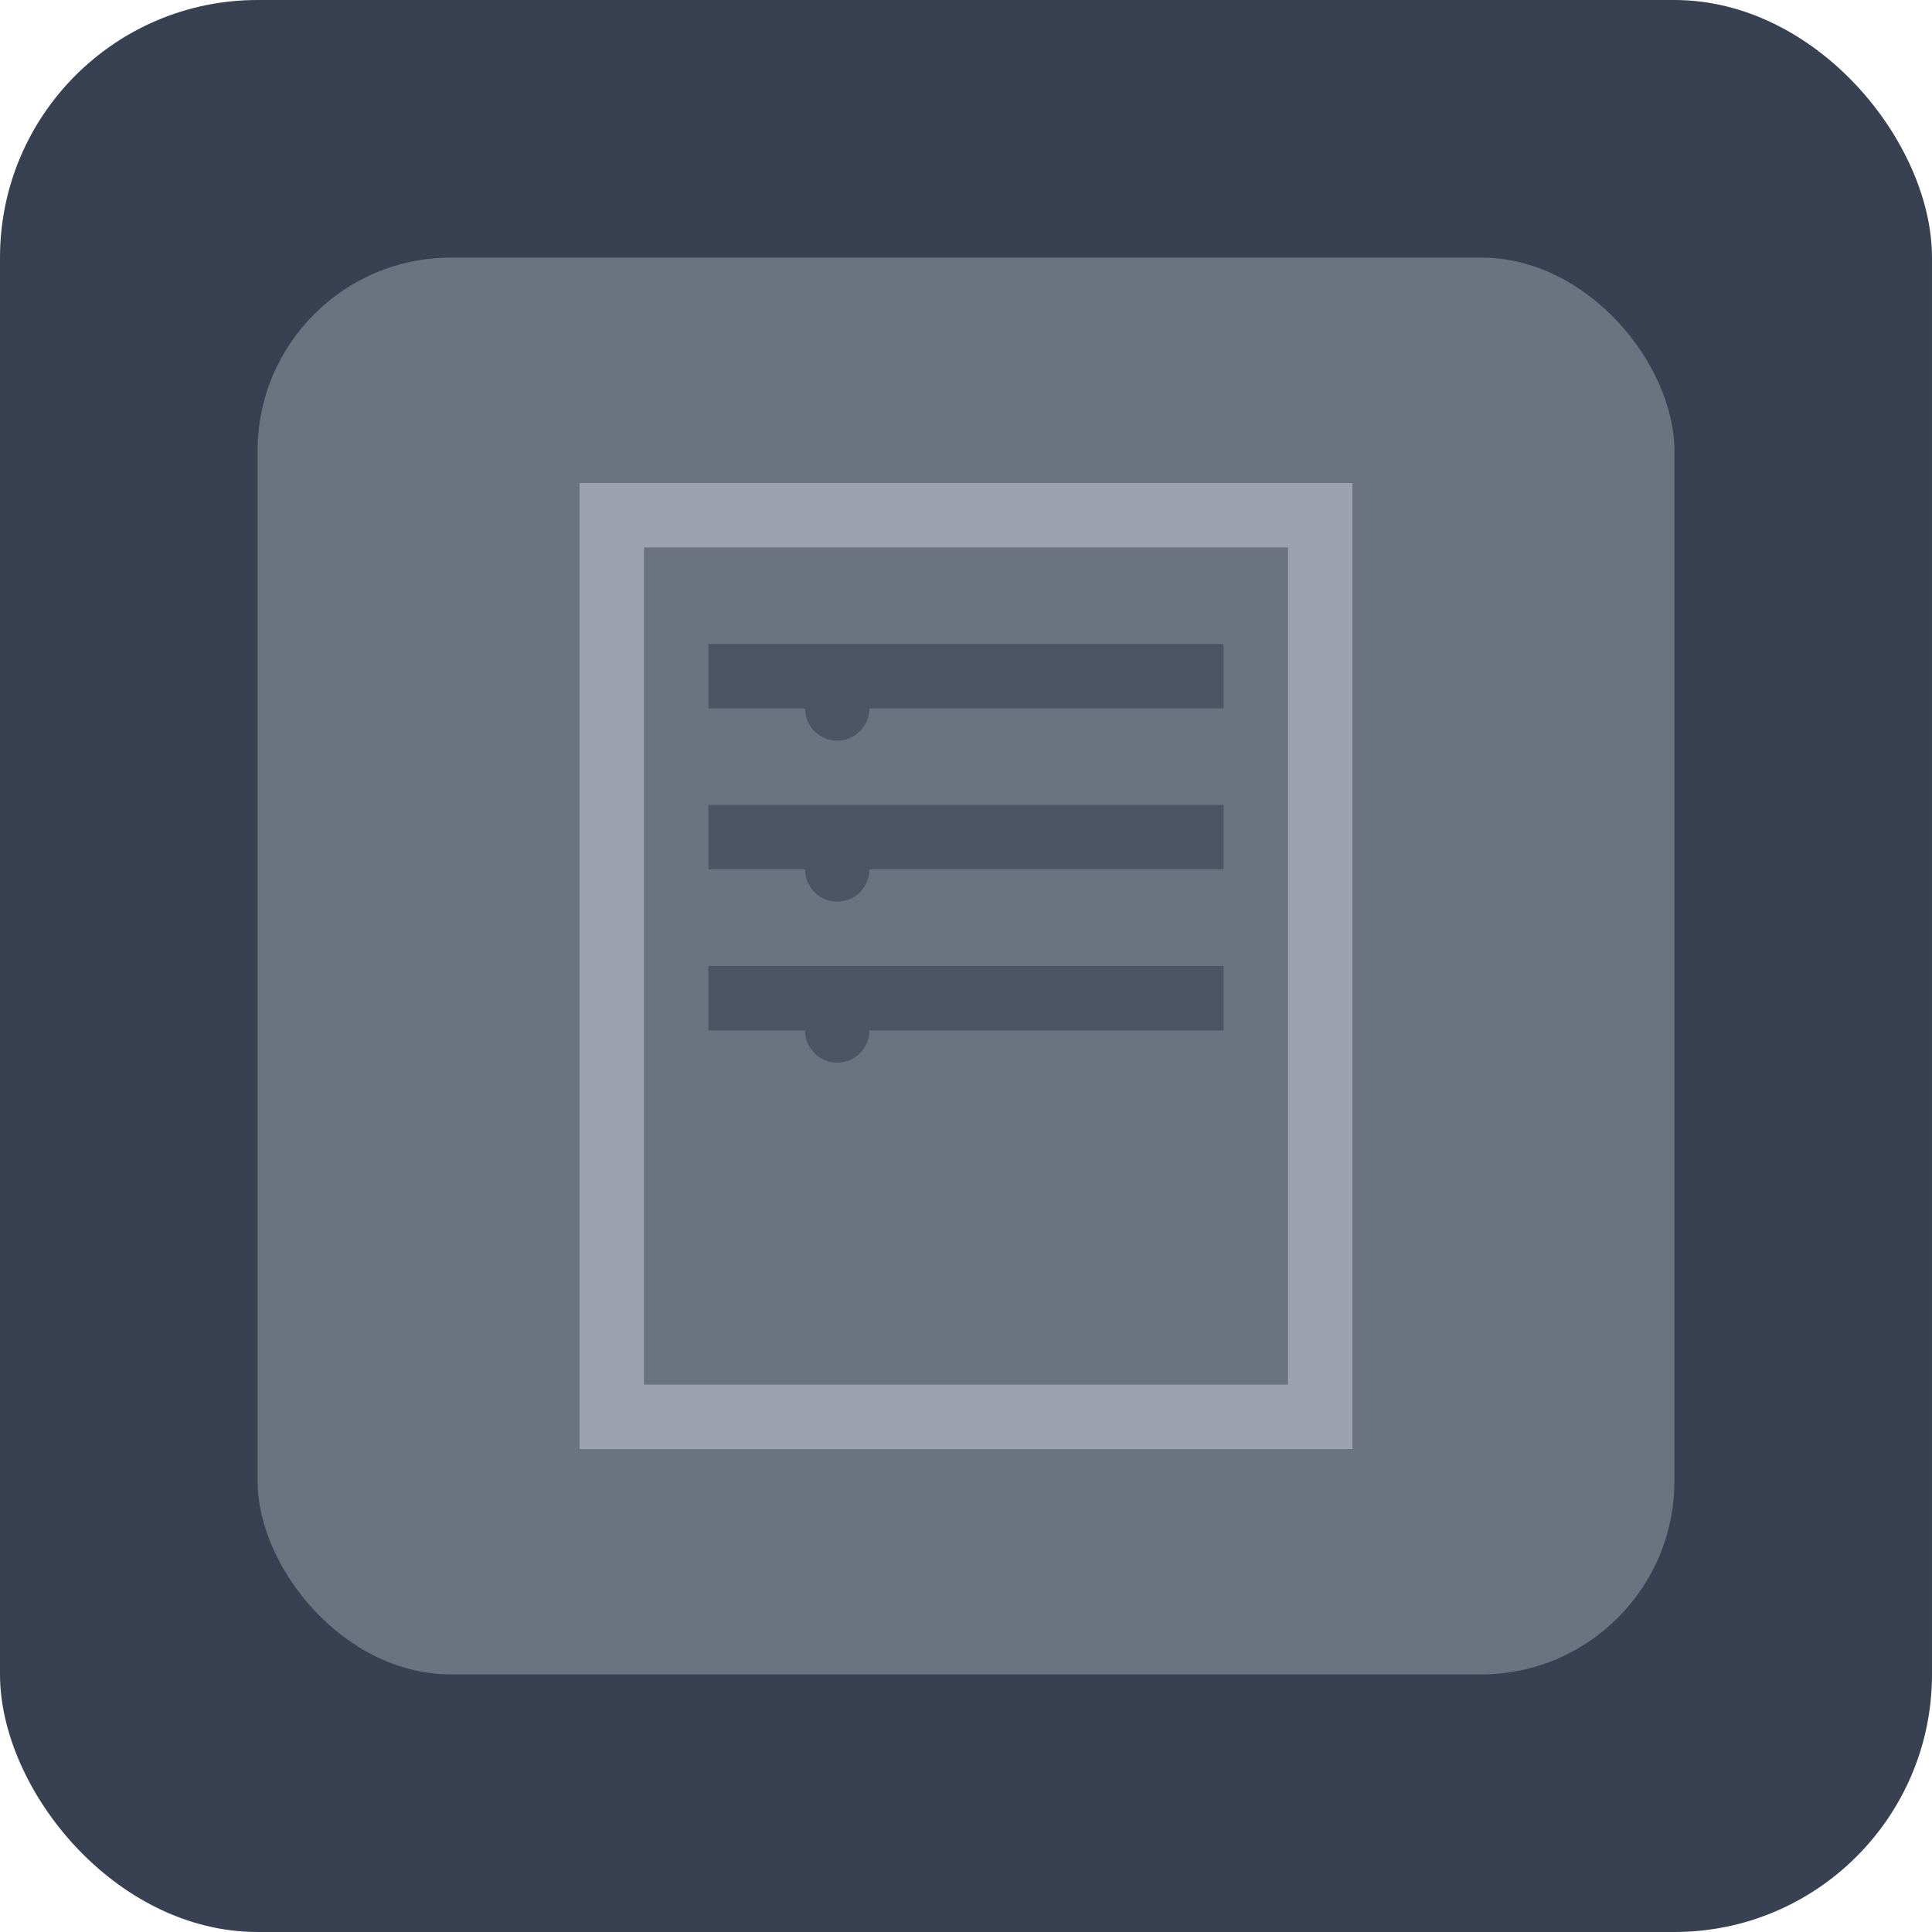 <svg width="60" height="60" viewBox="0 0 60 60" fill="none" xmlns="http://www.w3.org/2000/svg">
  <rect width="60" height="60" rx="8" fill="#374151"/>
  <rect x="8" y="8" width="44" height="44" rx="6" fill="#6B7280"/>
  
  <!-- Common Chest Item (Ceket) -->
  <rect x="18" y="15" width="24" height="30" fill="#9CA3AF"/>
  <rect x="20" y="17" width="20" height="26" fill="#6B7280"/>
  
  <!-- Ceket detayları -->
  <rect x="22" y="20" width="16" height="2" fill="#4B5563"/>
  <rect x="22" y="25" width="16" height="2" fill="#4B5563"/>
  <rect x="22" y="30" width="16" height="2" fill="#4B5563"/>
  
  <!-- Düğmeler -->
  <circle cx="26" cy="22" r="1" fill="#4B5563"/>
  <circle cx="26" cy="27" r="1" fill="#4B5563"/>
  <circle cx="26" cy="32" r="1" fill="#4B5563"/>
</svg>

